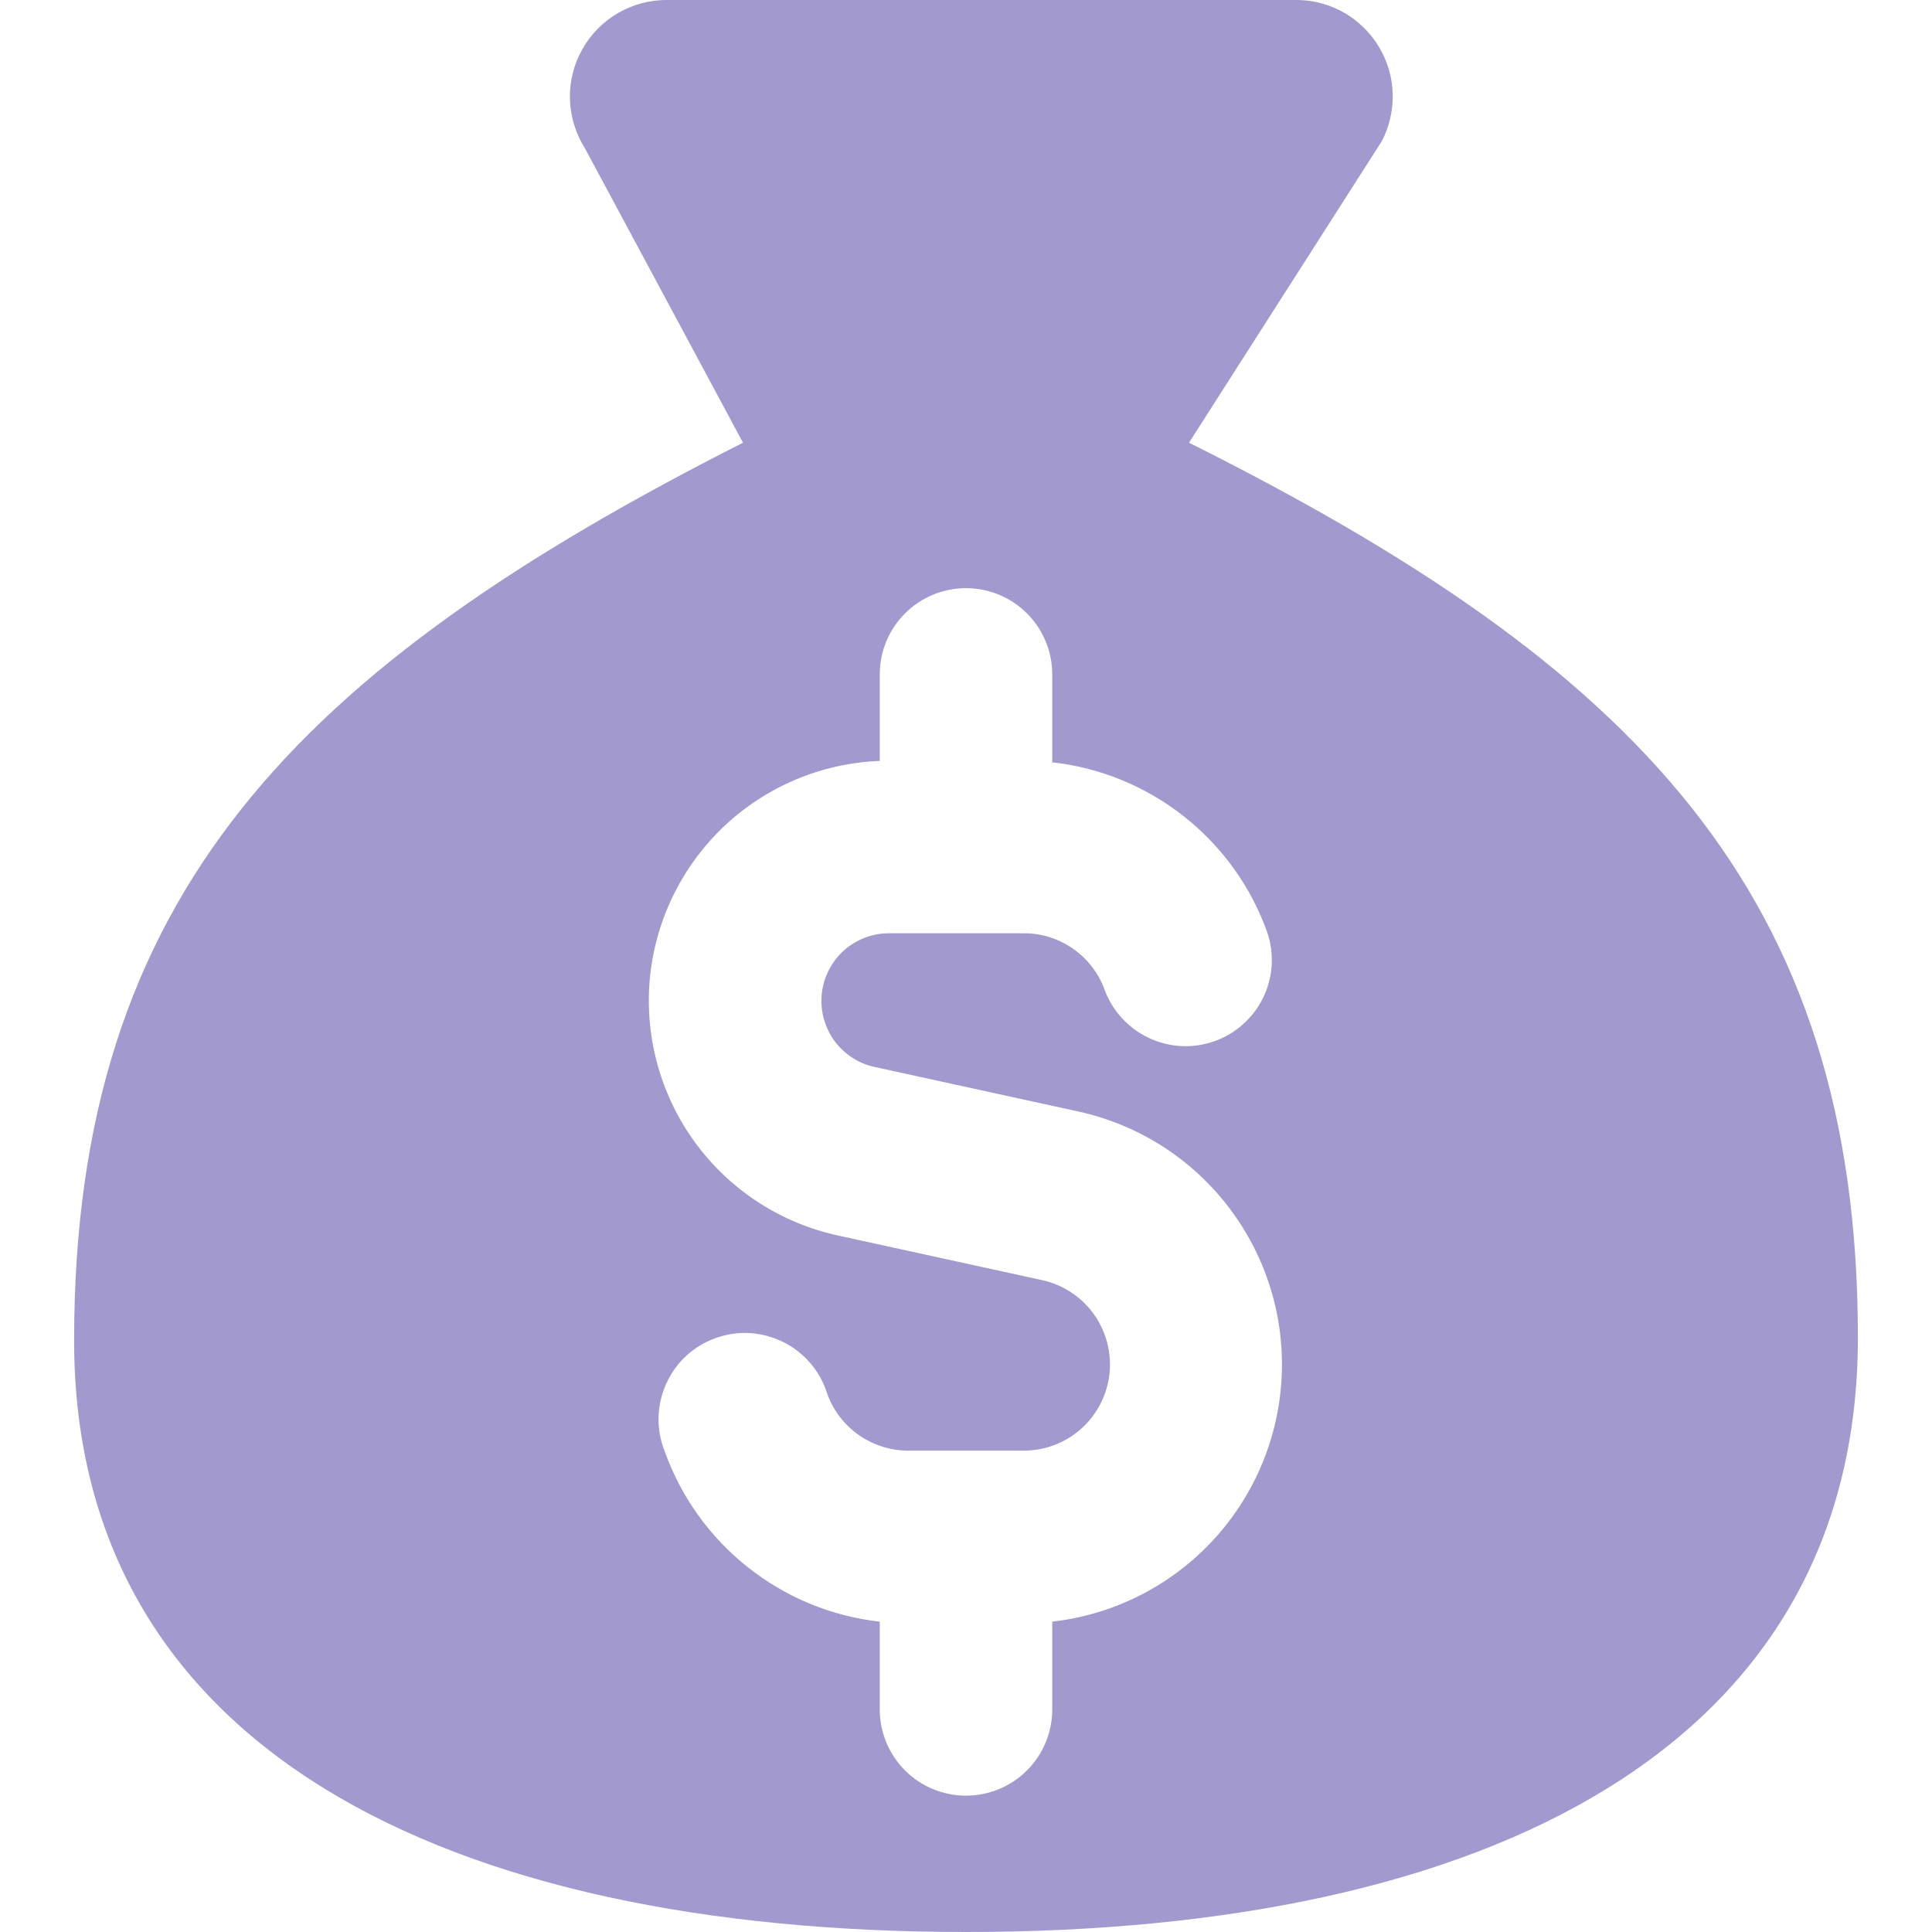 <svg width="14" height="14" viewBox="0 0 14 14" fill="none" xmlns="http://www.w3.org/2000/svg">
<g clip-path="url(#clip0_18_18255)">
<path fill-rule="evenodd" clip-rule="evenodd" d="M13.463 9.692C13.463 12.664 10.77 14 7 14C3.23 14 0.537 12.664 0.537 9.713C0.537 6.482 2.153 4.845 5.384 3.208L4.24 1.077C4.172 0.97 4.134 0.847 4.13 0.72C4.126 0.594 4.157 0.468 4.219 0.358C4.281 0.247 4.372 0.156 4.481 0.093C4.591 0.03 4.716 -0.002 4.843 3.84173e-06H9.41C9.529 0.003 9.645 0.036 9.747 0.096C9.849 0.157 9.935 0.242 9.995 0.344C10.056 0.447 10.089 0.563 10.092 0.681C10.095 0.8 10.068 0.918 10.013 1.023L8.616 3.208C11.846 4.823 13.463 6.46 13.463 9.692ZM7.625 4.887C7.625 4.721 7.559 4.562 7.442 4.445C7.325 4.328 7.166 4.262 7 4.262C6.834 4.262 6.675 4.328 6.558 4.445C6.441 4.562 6.375 4.721 6.375 4.887V5.514C5.951 5.53 5.548 5.701 5.241 5.993C4.935 6.286 4.745 6.68 4.708 7.103C4.672 7.525 4.791 7.946 5.043 8.287C5.295 8.628 5.663 8.865 6.077 8.954L7.55 9.276C7.701 9.309 7.835 9.396 7.925 9.521C8.015 9.646 8.056 9.8 8.04 9.954C8.023 10.107 7.951 10.249 7.836 10.352C7.721 10.456 7.571 10.512 7.417 10.512H6.583C6.454 10.512 6.328 10.472 6.222 10.398C6.116 10.323 6.036 10.218 5.993 10.096C5.968 10.016 5.927 9.942 5.872 9.878C5.818 9.815 5.751 9.762 5.676 9.725C5.601 9.688 5.519 9.666 5.436 9.66C5.352 9.655 5.268 9.667 5.189 9.695C5.11 9.723 5.037 9.766 4.975 9.823C4.913 9.879 4.864 9.948 4.829 10.024C4.794 10.1 4.775 10.183 4.772 10.267C4.77 10.351 4.784 10.434 4.815 10.512C4.933 10.844 5.141 11.136 5.417 11.355C5.693 11.575 6.025 11.712 6.375 11.751V12.387C6.375 12.553 6.441 12.712 6.558 12.829C6.675 12.946 6.834 13.012 7 13.012C7.166 13.012 7.325 12.946 7.442 12.829C7.559 12.712 7.625 12.553 7.625 12.387V11.751C8.066 11.701 8.475 11.496 8.78 11.172C9.084 10.849 9.264 10.428 9.287 9.984C9.31 9.541 9.175 9.104 8.905 8.75C8.636 8.397 8.251 8.151 7.817 8.055L6.344 7.733C6.225 7.709 6.118 7.64 6.046 7.542C5.975 7.443 5.942 7.322 5.955 7.2C5.968 7.079 6.026 6.967 6.117 6.886C6.209 6.805 6.327 6.761 6.449 6.763H7.417C7.546 6.762 7.673 6.802 7.779 6.877C7.884 6.951 7.964 7.057 8.007 7.179C8.065 7.331 8.181 7.455 8.329 7.523C8.477 7.592 8.646 7.6 8.8 7.545C8.953 7.491 9.08 7.378 9.152 7.232C9.224 7.086 9.236 6.917 9.185 6.762C9.068 6.43 8.859 6.138 8.583 5.919C8.307 5.7 7.975 5.563 7.625 5.524V4.887Z" fill="#A29ACF"/>
</g>
<defs>
<clipPath id="clip0_18_18255">
<rect width="14" height="14" fill="white"/>
</clipPath>
</defs>
</svg>
